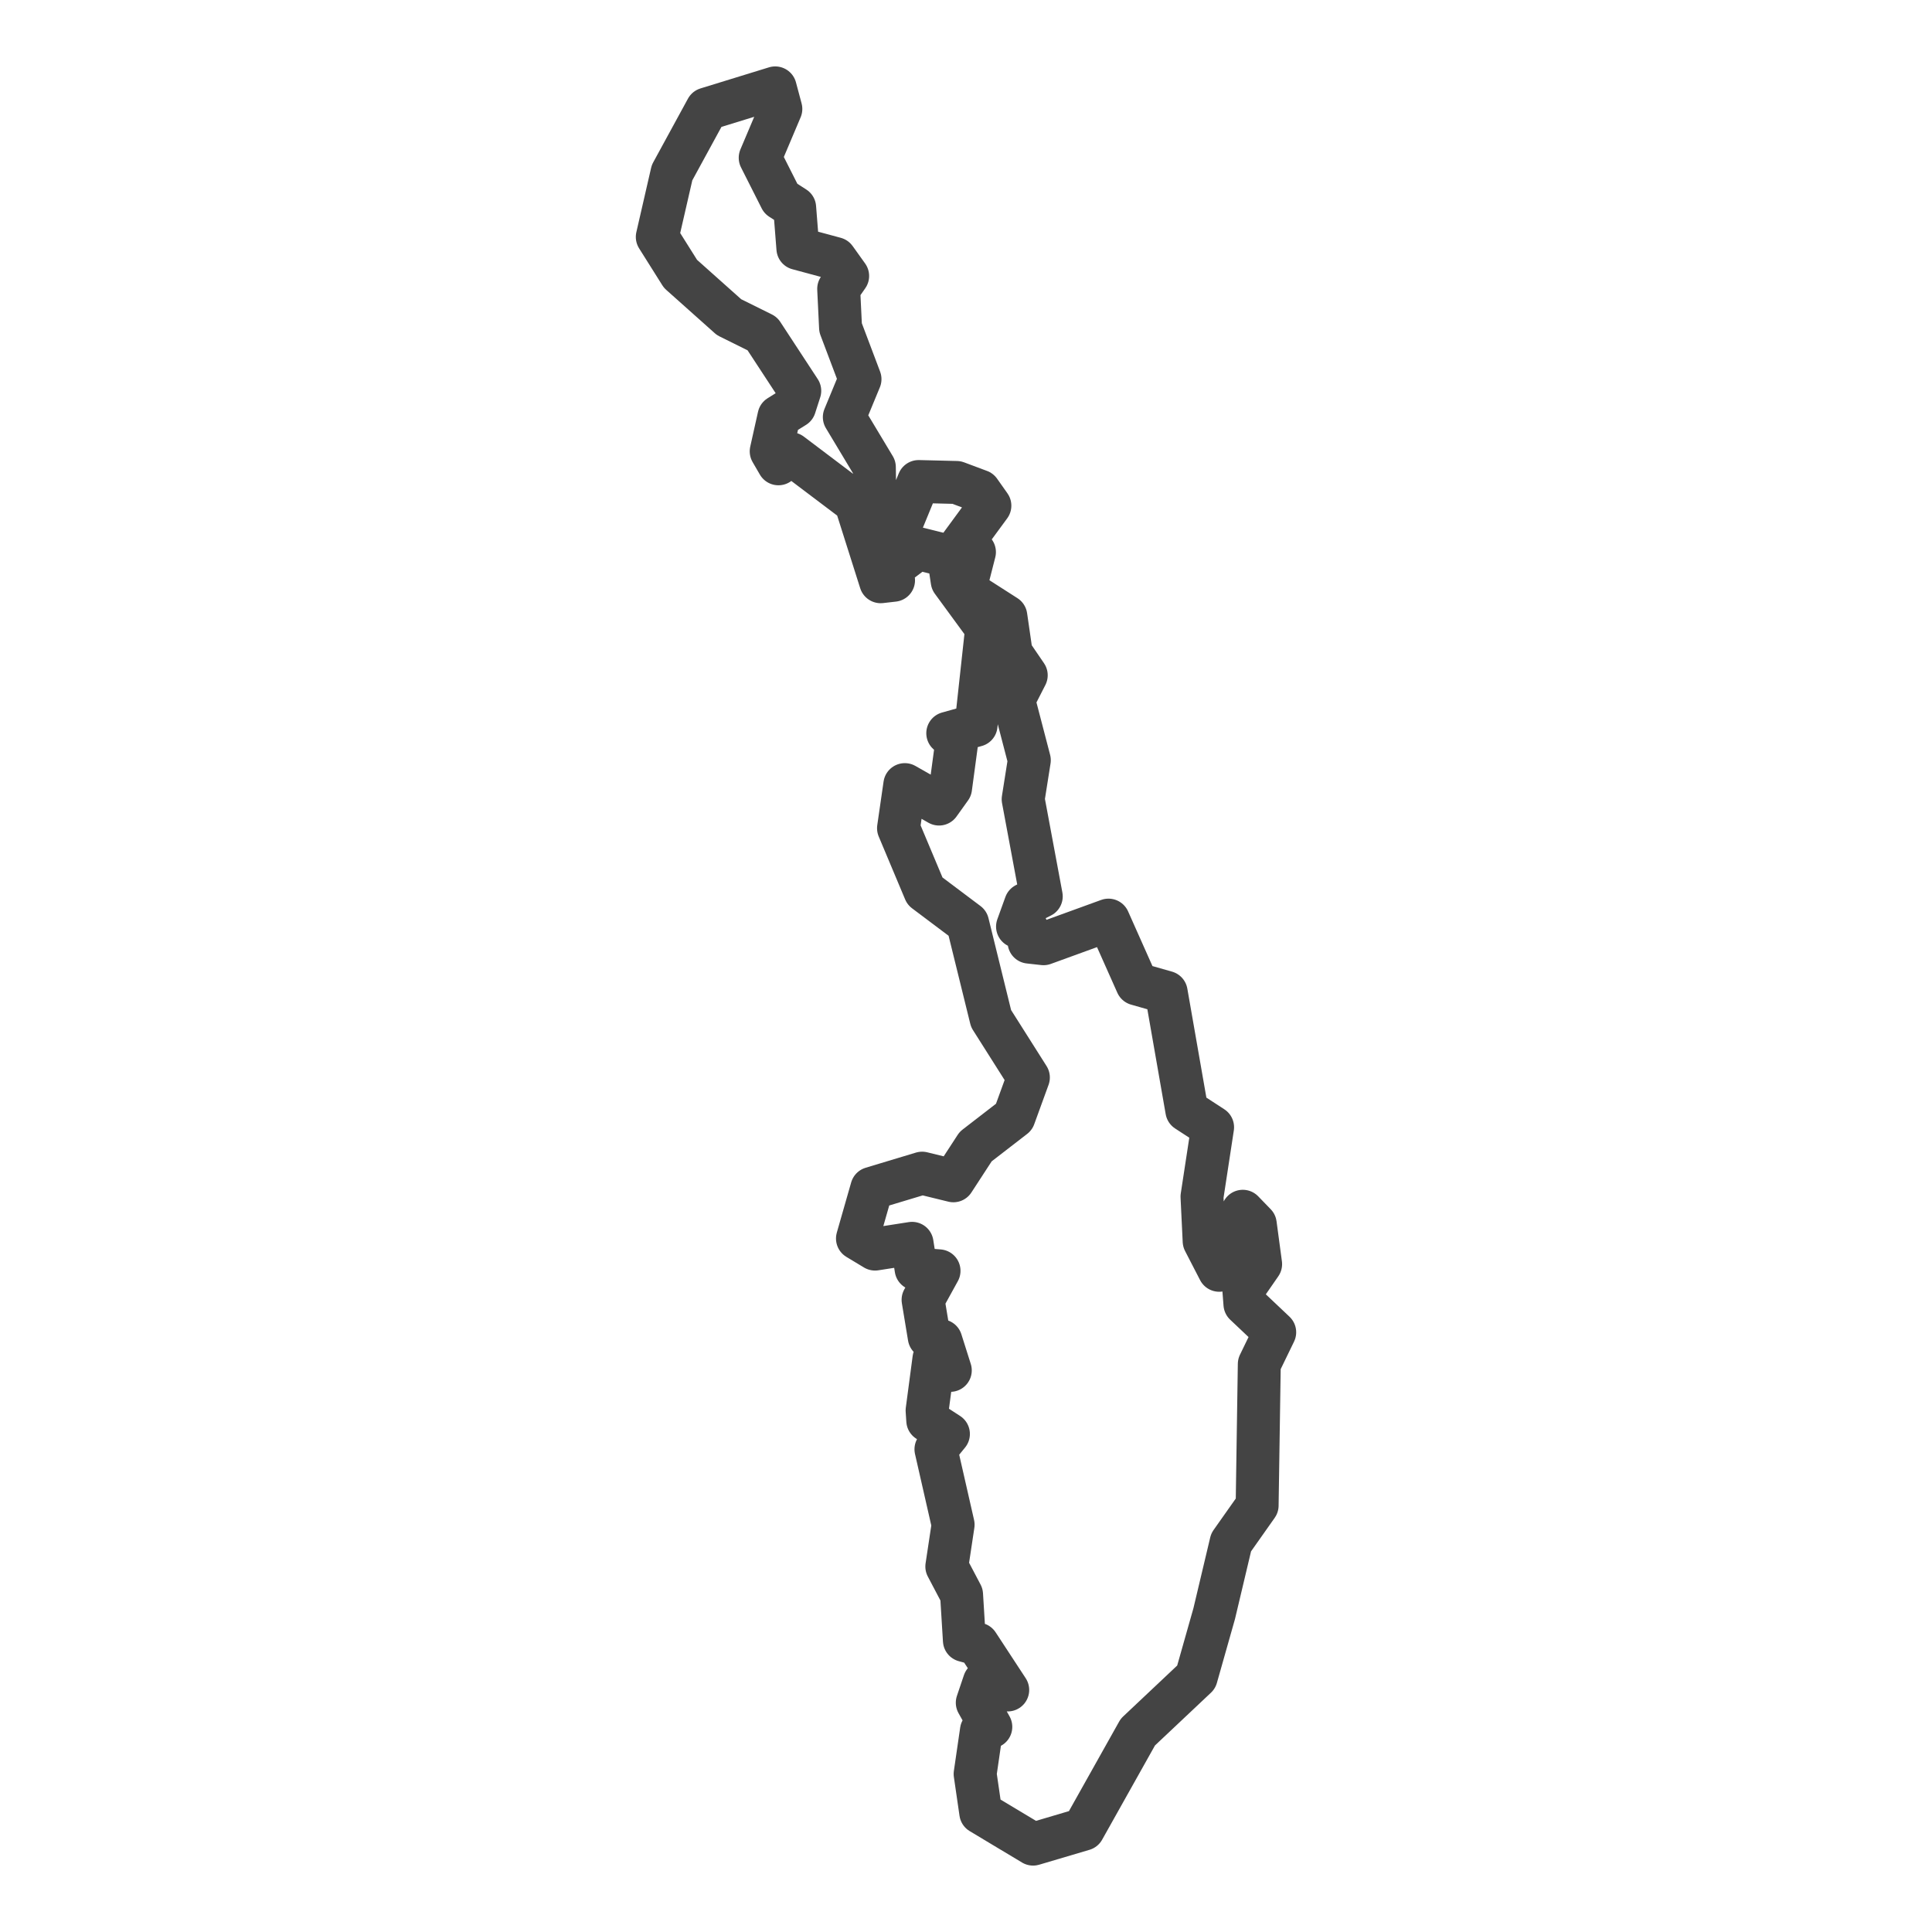 <?xml version='1.0' encoding='UTF-8' ?>
<svg xmlns='http://www.w3.org/2000/svg' xmlns:xlink='http://www.w3.org/1999/xlink' class='svglite' width='144.00pt' height='144.00pt' viewBox='0 0 144.00 144.00'>
<defs>
  <style type='text/css'><![CDATA[
    .svglite line, .svglite polyline, .svglite polygon, .svglite path, .svglite rect, .svglite circle {
      fill: none;
      stroke: #000000;
      stroke-linecap: round;
      stroke-linejoin: round;
      stroke-miterlimit: 10.00;
    }
    .svglite text {
      white-space: pre;
    }
  ]]></style>
</defs>
<rect width='100%' height='100%' style='stroke: none; fill: #FFFFFF;'/>
<defs>
  <clipPath id='cpMC4wMHwxNDQuMDB8MC4wMHwxNDQuMDA='>
    <rect x='0.00' y='0.00' width='144.00' height='144.00' />
  </clipPath>
</defs>
<g clip-path='url(#cpMC4wMHwxNDQuMDB8MC4wMHwxNDQuMDA=)'>
</g>
<defs>
  <clipPath id='cpNDYuNjl8OTcuMzF8MC4wMHwxNDQuMDA='>
    <rect x='46.69' y='0.00' width='50.62' height='144.00' />
  </clipPath>
</defs>
<g clip-path='url(#cpNDYuNjl8OTcuMzF8MC4wMHwxNDQuMDA=)'>
<rect x='46.69' y='0.00' width='50.62' height='144.00' style='stroke-width: 1.07; stroke: #FFFFFF; fill: #FFFFFF;' />
</g>
<g clip-path='url(#cpMC4wMHwxNDQuMDB8MC4wMHwxNDQuMDA=)'>
</g>
<g clip-path='url(#cpNDYuNjl8OTcuMzF8MC4wMHwxNDQuMDA=)'>
<path d='M 90.50 120.27 L 89.16 125.00 L 84.81 129.10 L 80.75 136.34 L 77.00 137.45 L 73.10 135.11 L 72.68 132.22 L 73.15 128.99 L 73.85 128.71 L 72.84 126.91 L 73.36 125.37 L 75.11 125.96 L 72.87 122.54 L 71.88 122.27 L 71.67 118.85 L 70.57 116.76 L 71.04 113.64 L 69.76 108.02 L 70.69 106.88 L 69.15 105.88 L 69.10 105.13 L 69.61 101.28 L 70.83 102.14 L 70.13 99.93 L 69.26 99.66 L 68.80 96.88 L 69.99 94.72 L 68.28 94.58 L 67.98 92.67 L 65.22 93.10 L 63.91 92.31 L 64.98 88.57 L 68.73 87.44 L 71.06 88.01 L 72.72 85.46 L 75.58 83.25 L 76.65 80.31 L 73.87 75.92 L 72.12 68.81 L 68.94 66.42 L 66.97 61.73 L 67.44 58.48 L 69.99 59.93 L 70.85 58.73 L 71.32 55.24 L 70.64 54.65 L 72.75 54.06 L 73.54 46.82 L 70.97 43.31 L 70.69 41.45 L 68.40 40.88 L 66.41 42.38 L 66.60 43.25 L 65.64 43.36 L 63.77 37.46 L 58.95 33.82 L 58.02 34.57 L 57.48 33.64 L 58.06 31.04 L 59.23 30.31 L 59.61 29.13 L 56.82 24.87 L 54.34 23.64 L 50.72 20.41 L 48.99 17.66 L 50.09 12.87 L 52.68 8.12 L 57.78 6.55 L 58.20 8.12 L 56.66 11.76 L 58.20 14.81 L 59.23 15.47 L 59.47 18.52 L 62.25 19.27 L 63.18 20.57 L 62.51 21.53 L 62.65 24.42 L 64.10 28.26 L 62.93 31.09 L 65.17 34.82 L 65.24 39.90 L 67.32 38.69 L 68.47 35.89 L 71.30 35.96 L 73.01 36.60 L 73.78 37.69 L 71.49 40.81 L 72.63 41.15 L 71.91 43.97 L 74.97 45.93 L 75.37 48.69 L 76.49 50.33 L 75.55 52.17 L 76.72 56.66 L 76.26 59.57 L 77.61 66.81 L 76.44 67.40 L 75.84 69.06 L 76.51 69.15 L 76.70 70.22 L 77.78 70.34 L 82.62 68.58 L 84.74 73.34 L 86.92 73.96 L 88.46 82.77 L 90.38 84.02 L 89.59 89.19 L 89.75 92.51 L 90.87 94.68 L 92.63 90.28 L 93.56 91.24 L 93.96 94.22 L 92.70 96.04 L 92.79 97.20 L 95.01 99.30 L 93.86 101.67 L 93.70 112.21 L 91.76 114.96 L 90.50 120.27 Z' style='fill-rule: evenodd; stroke-width: 3.20; stroke: #444444; stroke-linecap: butt;' />
</g>
<g clip-path='url(#cpMC4wMHwxNDQuMDB8MC4wMHwxNDQuMDA=)'>
<polyline points='46.69,136.09 46.69,136.09 ' style='stroke-width: 1.07; stroke: #333333; stroke-linecap: butt;' />
<polyline points='46.69,114.51 46.69,114.51 ' style='stroke-width: 1.07; stroke: #333333; stroke-linecap: butt;' />
<polyline points='46.69,92.92 46.69,92.92 ' style='stroke-width: 1.07; stroke: #333333; stroke-linecap: butt;' />
<polyline points='46.69,71.34 46.69,71.34 ' style='stroke-width: 1.07; stroke: #333333; stroke-linecap: butt;' />
<polyline points='46.69,49.75 46.69,49.75 ' style='stroke-width: 1.07; stroke: #333333; stroke-linecap: butt;' />
<polyline points='46.69,28.16 46.69,28.16 ' style='stroke-width: 1.07; stroke: #333333; stroke-linecap: butt;' />
<polyline points='46.69,6.58 46.69,6.58 ' style='stroke-width: 1.07; stroke: #333333; stroke-linecap: butt;' />
<polyline points='53.88,144.00 53.88,144.00 ' style='stroke-width: 1.07; stroke: #333333; stroke-linecap: butt;' />
<polyline points='62.51,144.00 62.51,144.00 ' style='stroke-width: 1.07; stroke: #333333; stroke-linecap: butt;' />
<polyline points='71.15,144.00 71.15,144.00 ' style='stroke-width: 1.07; stroke: #333333; stroke-linecap: butt;' />
<polyline points='79.78,144.00 79.78,144.00 ' style='stroke-width: 1.07; stroke: #333333; stroke-linecap: butt;' />
<polyline points='88.42,144.00 88.42,144.00 ' style='stroke-width: 1.07; stroke: #333333; stroke-linecap: butt;' />
<polyline points='97.05,144.00 97.05,144.00 ' style='stroke-width: 1.07; stroke: #333333; stroke-linecap: butt;' />
</g>
</svg>
